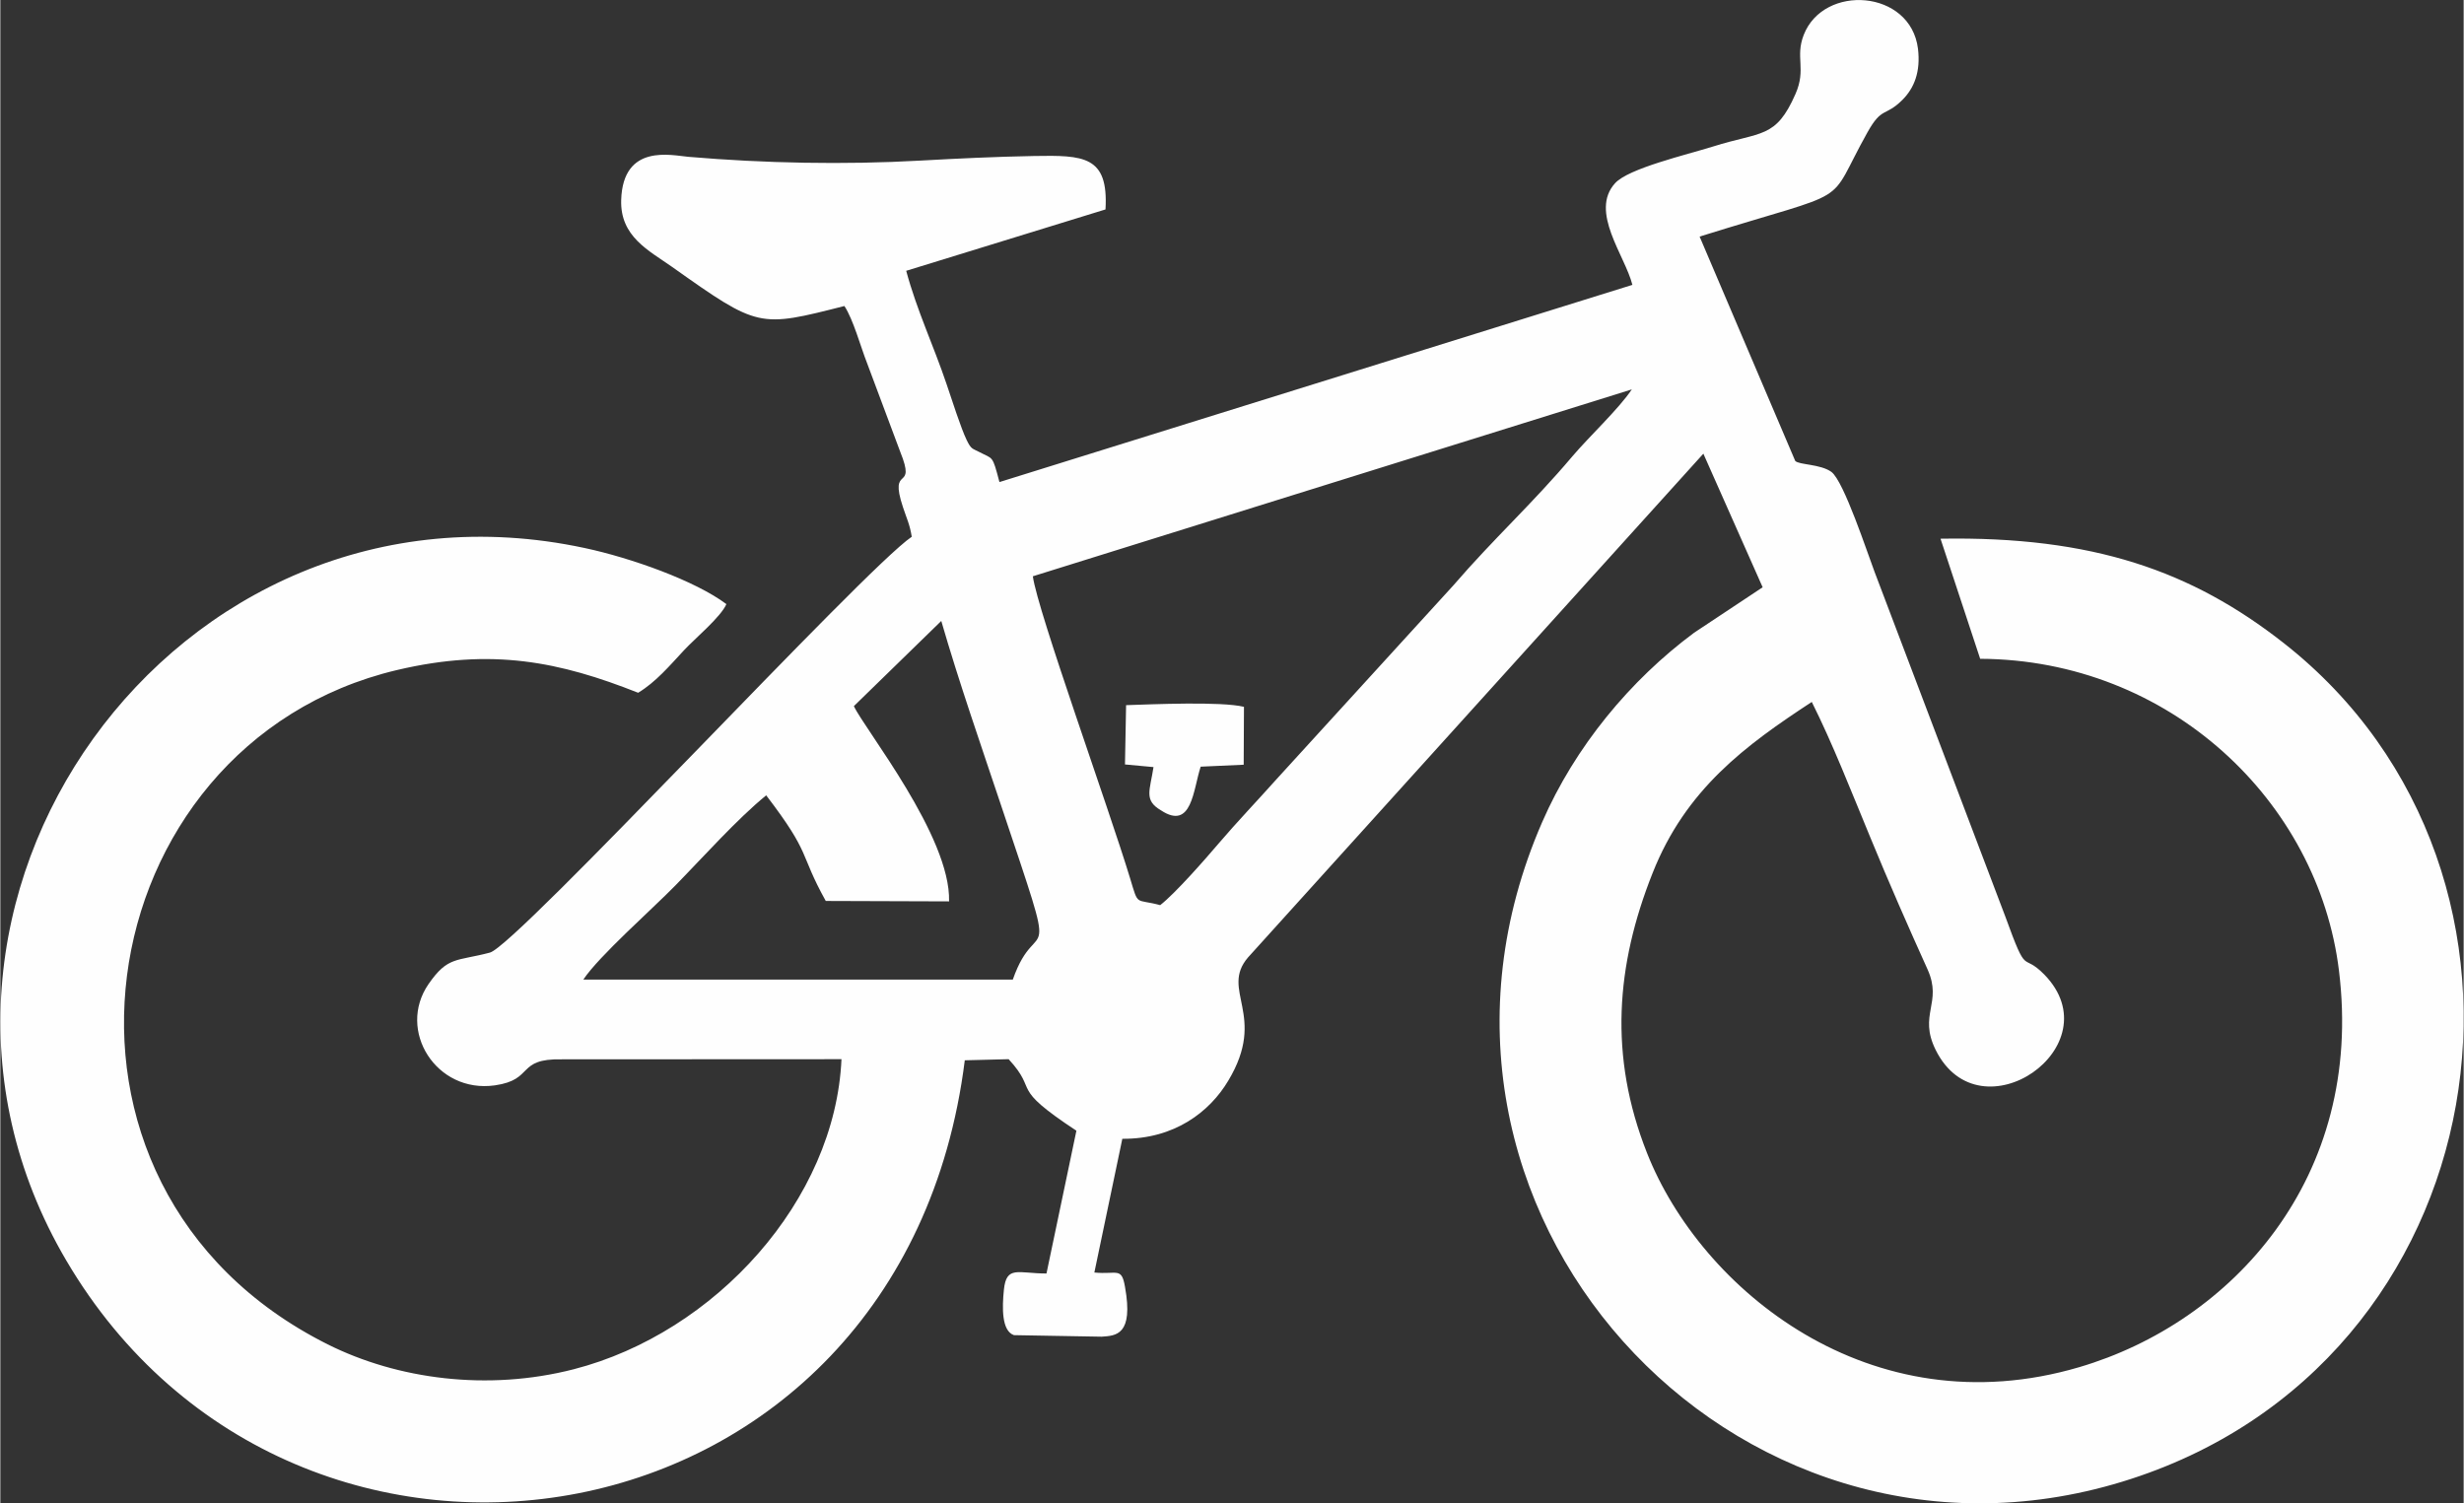 <?xml version="1.0" encoding="UTF-8"?>
<!DOCTYPE svg PUBLIC "-//W3C//DTD SVG 1.1//EN" "http://www.w3.org/Graphics/SVG/1.1/DTD/svg11.dtd">
<!-- Creator: CorelDRAW 2018 (64-Bit) -->
<svg xmlns="http://www.w3.org/2000/svg" xml:space="preserve" width="177px" height="108px" version="1.1" style="shape-rendering:geometricPrecision; text-rendering:geometricPrecision; image-rendering:optimizeQuality; fill-rule:evenodd; clip-rule:evenodd"
viewBox="0 0 177 108.03"
 xmlns:xlink="http://www.w3.org/1999/xlink">
 <rect x="0" y="0" width="177" height="108.03" fill="#333333" stroke="none"/>
 <defs>
  <style type="text/css">
   <![CDATA[
    .fil0 {fill:#FEFEFE}
   ]]>
  </style>
 </defs>
 <g id="Слой_x0020_1">
  <g id="_2249685349120">
   <g>
    <path class="fil0" d="M67.61 44.62c1.27,4.39 2.88,9.01 4.3,13.26 4.36,13.03 2.64,7.37 0.84,12.51l-30.86 0c1.13,-1.7 4.92,-5.03 6.61,-6.76 2,-2.04 4.44,-4.78 6.53,-6.48 3.3,4.32 2.32,4.06 4.28,7.59l8.86 0.03c0.13,-4.66 -6.07,-12.37 -6.84,-14.03l6.28 -6.12zm49.62 -16.64c-0.97,1.44 -3.06,3.38 -4.28,4.82 -2.9,3.43 -5.61,5.86 -8.55,9.27l-12.7 13.92c-1.4,1.57 -2.84,3.07 -4.17,4.63 -0.96,1.13 -3.12,3.59 -4.19,4.42 -1.82,-0.49 -1.54,0.13 -2.16,-1.92 -1.51,-4.99 -6.66,-19.23 -6.99,-21.71l43.04 -13.43zm4.87 -10.98c11.43,-3.57 8.95,-1.94 12.06,-7.49 1.05,-1.88 1.26,-1.09 2.51,-2.33 0.85,-0.85 1.32,-2.02 1.12,-3.68 -0.53,-4.25 -6.77,-4.68 -8.21,-0.99 -0.63,1.62 0.2,2.44 -0.59,4.24 -1.42,3.24 -2.45,2.68 -5.93,3.78 -1.96,0.61 -6.06,1.57 -7.03,2.63 -1.86,2.04 0.71,5.2 1.24,7.31l-45.48 14.17c-0.52,-1.98 -0.45,-1.63 -1.43,-2.15 -0.5,-0.27 -0.59,-0.17 -0.93,-0.88 -0.41,-0.85 -1.06,-2.89 -1.44,-4.01 -0.93,-2.76 -2.14,-5.31 -2.9,-8.14l14.32 -4.41c0.23,-3.86 -1.57,-3.9 -5.14,-3.84 -2.75,0.05 -5.48,0.18 -8.16,0.33 -5.49,0.31 -11.26,0.19 -16.66,-0.27 -1.2,-0.1 -4.71,-0.99 -4.84,3.1 -0.08,2.64 1.99,3.63 3.66,4.81 6.22,4.41 6.23,4.37 12.38,2.81 0.64,0.97 1.17,2.94 1.62,4.08l2.39 6.39c1.21,2.99 -0.86,0.81 0.2,3.99 0.28,0.85 0.48,1.21 0.63,2.12 -3.37,2.26 -28.39,29.37 -30.31,29.88 -2.42,0.64 -3.02,0.25 -4.41,2.26 -2.3,3.33 0.55,7.88 4.77,7.28 2.86,-0.41 1.5,-1.94 4.82,-1.87l20.08 -0.01c-0.45,10.12 -9.06,19.66 -19.24,22.28 -6.19,1.59 -12.66,0.72 -17.68,-1.79 -22.66,-11.35 -17.45,-43.13 4.97,-48.45 6.85,-1.62 11.73,-0.59 17.34,1.63 1.27,-0.77 2.24,-1.92 3.3,-3.06 0.77,-0.83 2.64,-2.38 3.04,-3.31 -2.24,-1.68 -6.85,-3.32 -10.18,-4.03 -29.55,-6.33 -52.19,25.77 -37.26,51.18 16.52,28.12 60.1,21.32 64.57,-14.37l3.15 -0.08c2.23,2.42 -0.07,1.88 4.87,5.14l-2.15 10.26c-2.04,0 -2.88,-0.6 -3.06,1.17 -0.13,1.28 -0.17,2.95 0.72,3.26l6.3 0.11c1.03,-0.07 2.31,-0.1 1.68,-3.59 -0.25,-1.44 -0.57,-0.86 -2.2,-1.02l2.01 -9.61c3.75,0.03 6.28,-1.94 7.61,-4.17 2.84,-4.72 -0.62,-6.48 1.42,-8.86l32.72 -36.2 4.26 9.6 -4.93 3.27c-4.57,3.39 -8.55,8.18 -10.91,13.6 -12.11,27.79 13.73,55.94 41.68,47.4 27.35,-8.35 32.72,-43.71 11.59,-60.27 -6.58,-5.16 -13.68,-7.68 -24.65,-7.49l2.85 8.63c13.6,0.06 24.29,10.23 25.78,22.4 1.84,14.91 -7.72,25.28 -18.66,28.5 -15.03,4.43 -27.2,-5.61 -31.06,-15.39 -2.76,-6.98 -2.23,-13.49 0.4,-20.11 2.39,-6.04 6.68,-9.18 11.44,-12.3 1.5,2.99 2.84,6.44 4.2,9.72 1.34,3.26 2.74,6.45 4.12,9.5 1.09,2.42 -0.68,3.23 0.58,5.78 3.18,6.42 12.82,-0.27 7.81,-5.41 -1.66,-1.69 -1.17,0.34 -2.8,-4.16l-9.4 -24.78c-0.49,-1.28 -2.2,-6.51 -3.1,-7.18 -0.79,-0.57 -2.33,-0.5 -2.6,-0.79l-6.87 -16.12z"/>
    <path class="fil0" d="M80.81 54.93l2.05 0.19c-0.26,1.7 -0.71,2.38 0.54,3.11 2.23,1.47 2.31,-1.51 2.85,-3.14l3.09 -0.14 0.02 -4.16c-1.66,-0.4 -6.58,-0.18 -8.47,-0.12l-0.08 4.26z"/>
   </g>
  </g>
 </g>
</svg>
